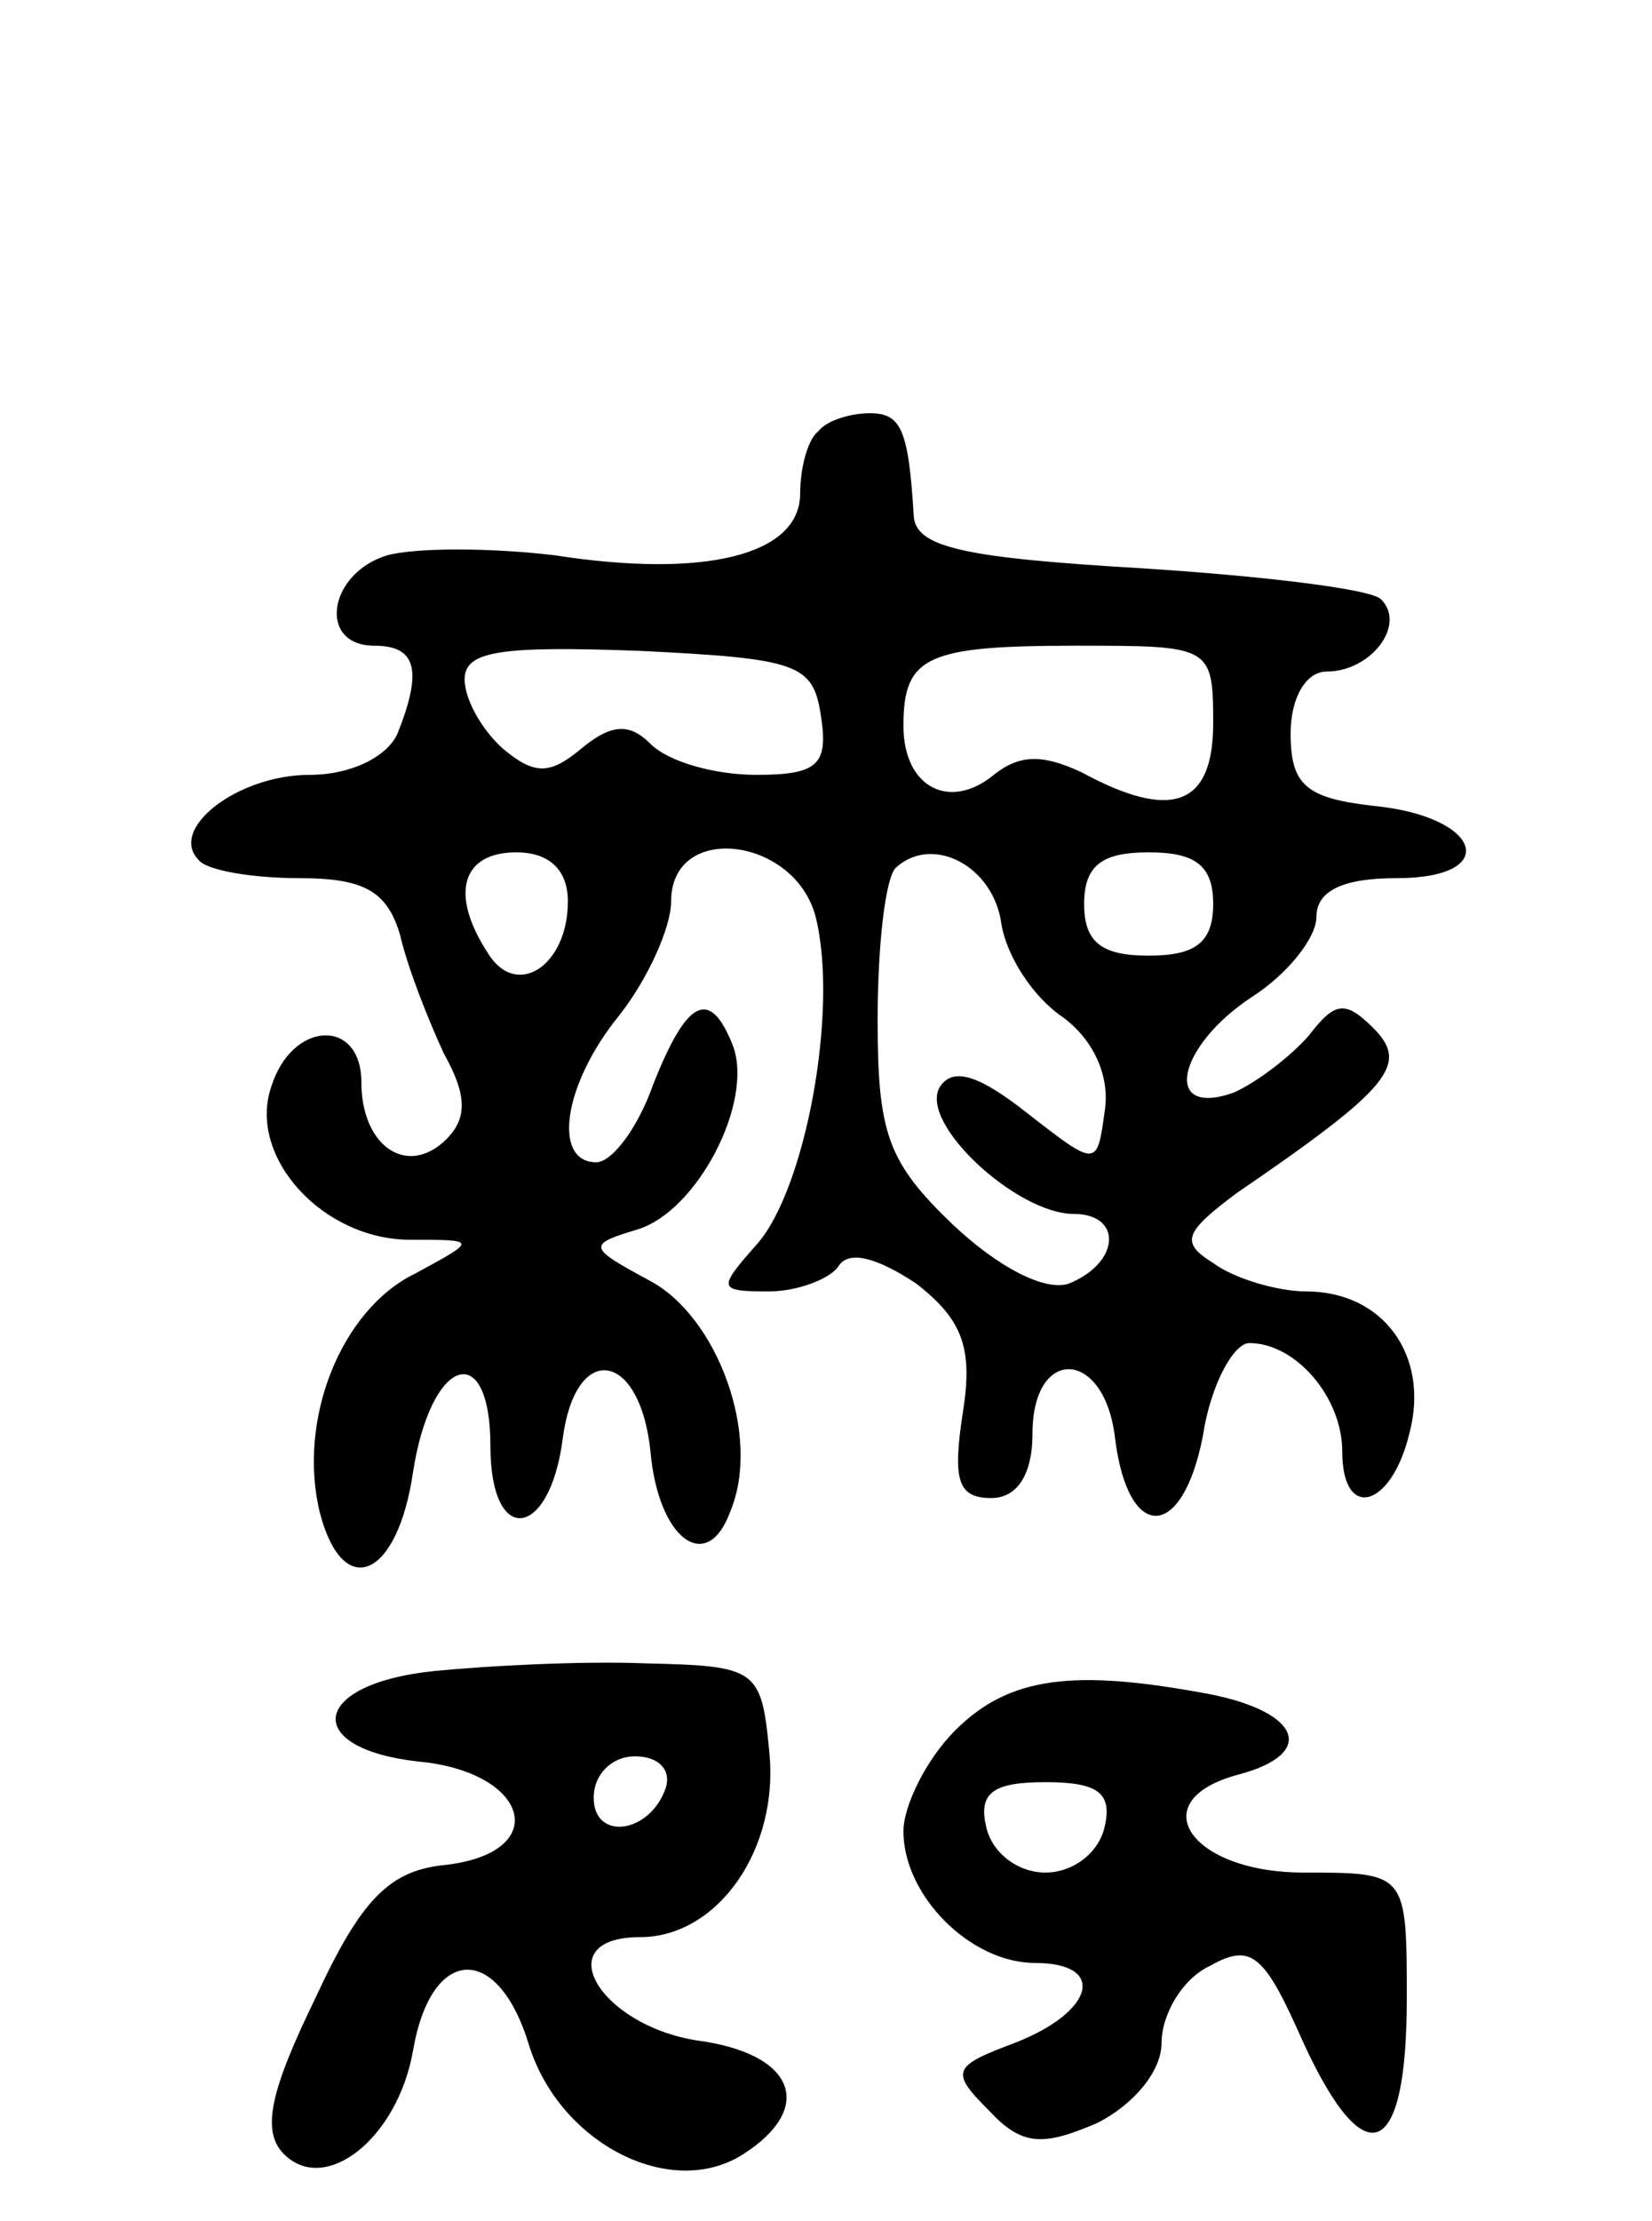 <svg version="1.0" xmlns="http://www.w3.org/2000/svg"
 width="64pt" height="86pt" viewBox="0 0 64 86"
 preserveAspectRatio="xMidYMid meet">
<g transform="translate(0,86) scale(0.1,-0.1)"
fill="#000000" stroke="none">
<path d="M317 693 c-4 -3 -7 -14 -7 -24 0 -24 -37 -33 -95 -24 -25 3 -54 3
-65 0 -23 -7 -27 -35 -5 -35 16 0 19 -9 9 -34 -4 -9 -18 -16 -34 -16 -28 0
-55 -21 -43 -33 3 -4 21 -7 39 -7 25 0 34 -5 39 -22 3 -13 11 -33 17 -46 9
-16 9 -25 1 -33 -15 -15 -33 -3 -33 22 0 25 -27 24 -35 -2 -9 -27 20 -59 54
-59 26 0 26 0 2 -13 -29 -14 -46 -57 -37 -93 9 -34 30 -25 36 16 7 45 30 52
30 10 0 -39 23 -36 28 3 5 38 30 34 34 -5 3 -34 22 -48 31 -23 12 29 -5 75
-31 89 -24 13 -25 14 -5 20 23 7 45 49 37 71 -9 23 -18 18 -31 -15 -6 -17 -16
-30 -22 -30 -17 0 -13 30 9 57 11 14 20 34 20 44 0 31 48 25 56 -6 9 -36 -4
-106 -23 -127 -15 -17 -15 -18 5 -18 11 0 24 5 27 10 4 6 15 3 30 -7 18 -14
22 -25 18 -50 -4 -26 -2 -33 11 -33 10 0 16 9 16 25 0 34 28 33 32 -2 5 -40
26 -40 34 1 3 20 12 36 18 36 18 0 36 -21 36 -42 0 -27 19 -22 26 7 8 30 -10
55 -40 55 -11 0 -28 5 -36 11 -13 8 -11 12 9 27 60 41 67 50 53 64 -11 11 -15
10 -25 -3 -7 -8 -20 -18 -29 -22 -28 -10 -22 18 7 37 14 9 25 23 25 31 0 10
10 15 31 15 41 0 33 24 -9 28 -26 3 -32 8 -32 28 0 14 6 24 14 24 17 0 31 18
21 28 -4 4 -46 9 -93 12 -68 4 -87 8 -88 20 -2 34 -5 40 -17 40 -8 0 -17 -3
-20 -7z m1 -110 c3 -19 -1 -23 -25 -23 -16 0 -34 5 -41 12 -8 8 -15 8 -27 -2
-12 -10 -18 -10 -30 0 -8 7 -15 19 -15 27 0 11 14 13 68 11 61 -3 67 -5 70
-25z m152 -3 c0 -32 -16 -38 -51 -19 -15 7 -24 7 -34 -1 -17 -14 -35 -5 -35
19 0 27 9 31 67 31 52 0 53 0 53 -30z m-250 -69 c0 -25 -20 -38 -31 -20 -15
23 -10 39 11 39 13 0 20 -7 20 -19z m168 -9 c2 -12 12 -28 24 -36 12 -9 18
-23 16 -36 -3 -22 -3 -22 -30 -1 -19 15 -29 18 -34 10 -8 -14 30 -49 52 -49
19 0 18 -19 -2 -27 -9 -3 -27 6 -45 23 -25 24 -29 35 -29 79 0 29 3 55 7 59
14 13 38 1 41 -22z m82 8 c0 -15 -7 -20 -25 -20 -18 0 -25 5 -25 20 0 15 7 20
25 20 18 0 25 -5 25 -20z"/>
<path d="M168 213 c-48 -5 -51 -30 -6 -35 43 -4 52 -35 11 -40 -22 -2 -33 -13
-51 -52 -17 -35 -21 -51 -12 -60 16 -16 44 6 50 40 7 41 33 42 45 2 12 -38 55
-60 83 -42 28 18 20 39 -18 44 -38 6 -58 40 -22 40 30 0 54 34 50 72 -3 32 -5
33 -48 34 -25 1 -62 -1 -82 -3z m90 -45 c-6 -18 -28 -21 -28 -4 0 9 7 16 16
16 9 0 14 -5 12 -12z"/>
<path d="M370 190 c-11 -11 -20 -29 -20 -39 0 -25 26 -51 51 -51 28 0 23 -19
-8 -31 -24 -9 -25 -11 -10 -26 13 -14 21 -14 42 -5 14 7 25 20 25 31 0 11 8
25 19 30 16 9 21 4 36 -30 24 -52 40 -45 40 17 0 49 0 49 -40 49 -44 0 -63 28
-25 38 30 8 24 24 -11 31 -53 10 -78 7 -99 -14z m58 -37 c-2 -10 -12 -18 -23
-18 -11 0 -21 8 -23 18 -3 13 3 17 23 17 20 0 26 -4 23 -17z"/>
</g>
</svg>
